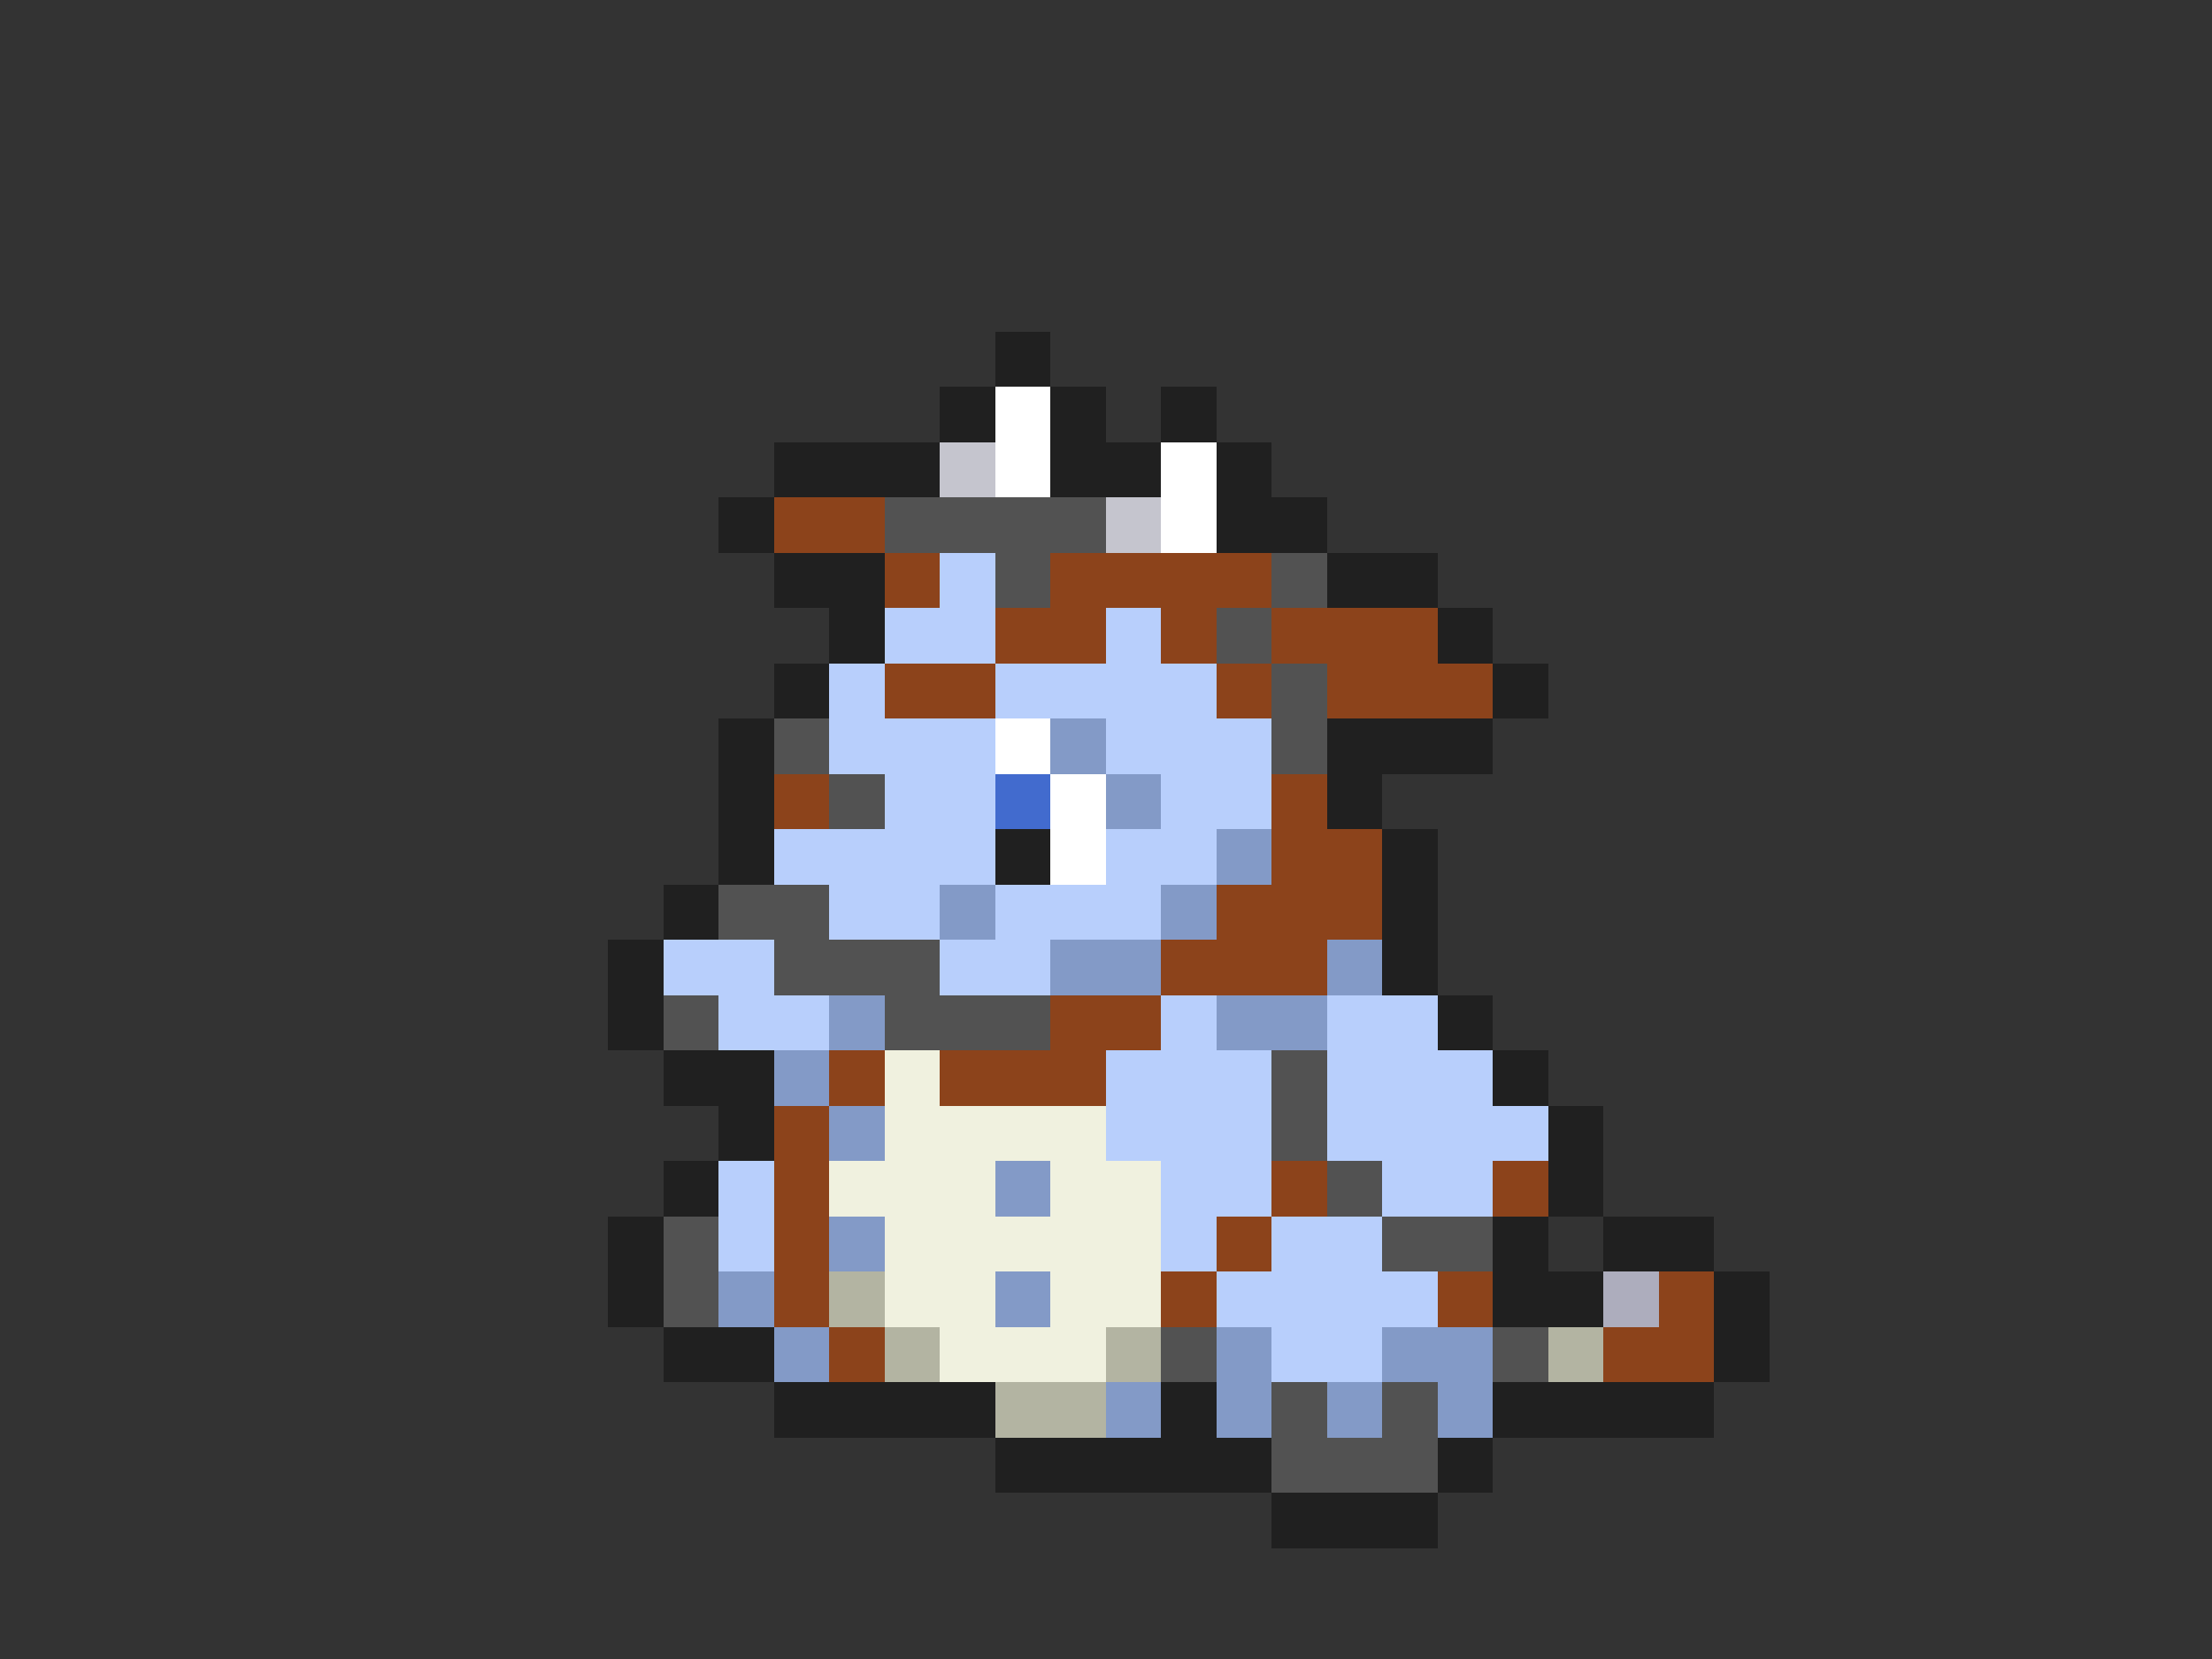 <svg xmlns="http://www.w3.org/2000/svg" viewBox="0 -0.5 40 30" shape-rendering="crispEdges">
<rect x="0" y="-0.5" width="40" height="30" fill="#333333" stroke="none"/>
<path stroke="#202020" d="M18 6h1M17 7h1M19 7h1M21 7h1M14 8h3M19 8h2M22 8h1M13 9h1M22 9h2M14 10h2M24 10h2M15 11h1M26 11h1M14 12h1M27 12h1M13 13h1M24 13h3M13 14h1M24 14h1M13 15h1M18 15h1M25 15h1M12 16h1M25 16h1M11 17h1M25 17h1M11 18h1M26 18h1M12 19h2M27 19h1M13 20h1M28 20h1M12 21h1M28 21h1M11 22h1M27 22h1M29 22h2M11 23h1M27 23h2M31 23h1M12 24h2M31 24h1M14 25h4M21 25h1M27 25h4M18 26h5M26 26h1M23 27h3" />
<path stroke="#ffffff" d="M18 7h1M18 8h1M21 8h1M21 9h1M18 13h1M19 14h1M19 15h1" />
<path stroke="#c5c5ce" d="M17 8h1M20 9h1" />
<path stroke="#8c431b" d="M14 9h2M16 10h1M19 10h4M18 11h2M21 11h1M23 11h3M16 12h2M22 12h1M24 12h3M14 14h1M23 14h1M23 15h2M22 16h3M21 17h3M19 18h2M15 19h1M17 19h3M14 20h1M14 21h1M23 21h1M27 21h1M14 22h1M22 22h1M14 23h1M21 23h1M26 23h1M30 23h1M15 24h1M29 24h2" />
<path stroke="#525252" d="M16 9h4M18 10h1M23 10h1M22 11h1M23 12h1M14 13h1M23 13h1M15 14h1M13 16h2M14 17h3M12 18h1M16 18h3M23 19h1M23 20h1M24 21h1M12 22h1M25 22h2M12 23h1M21 24h1M27 24h1M23 25h1M25 25h1M23 26h3" />
<path stroke="#b8cffc" d="M17 10h1M16 11h2M20 11h1M15 12h1M18 12h4M15 13h3M20 13h3M16 14h2M21 14h2M14 15h4M20 15h2M15 16h2M18 16h3M12 17h2M17 17h2M13 18h2M21 18h1M24 18h2M20 19h3M24 19h3M20 20h3M24 20h4M13 21h1M21 21h2M25 21h2M13 22h1M21 22h1M23 22h2M22 23h4M23 24h2" />
<path stroke="#839ac7" d="M19 13h1M20 14h1M22 15h1M17 16h1M21 16h1M19 17h2M24 17h1M15 18h1M22 18h2M14 19h1M15 20h1M18 21h1M15 22h1M13 23h1M18 23h1M14 24h1M22 24h1M25 24h2M20 25h1M22 25h1M24 25h1M26 25h1" />
<path stroke="#426bce" d="M18 14h1" />
<path stroke="#f0f1df" d="M16 19h1M16 20h4M15 21h3M19 21h2M16 22h5M16 23h2M19 23h2M17 24h3" />
<path stroke="#b3b4a2" d="M15 23h1M16 24h1M20 24h1M28 24h1M18 25h2" />
<path stroke="#adadbd" d="M29 23h1" />
</svg>